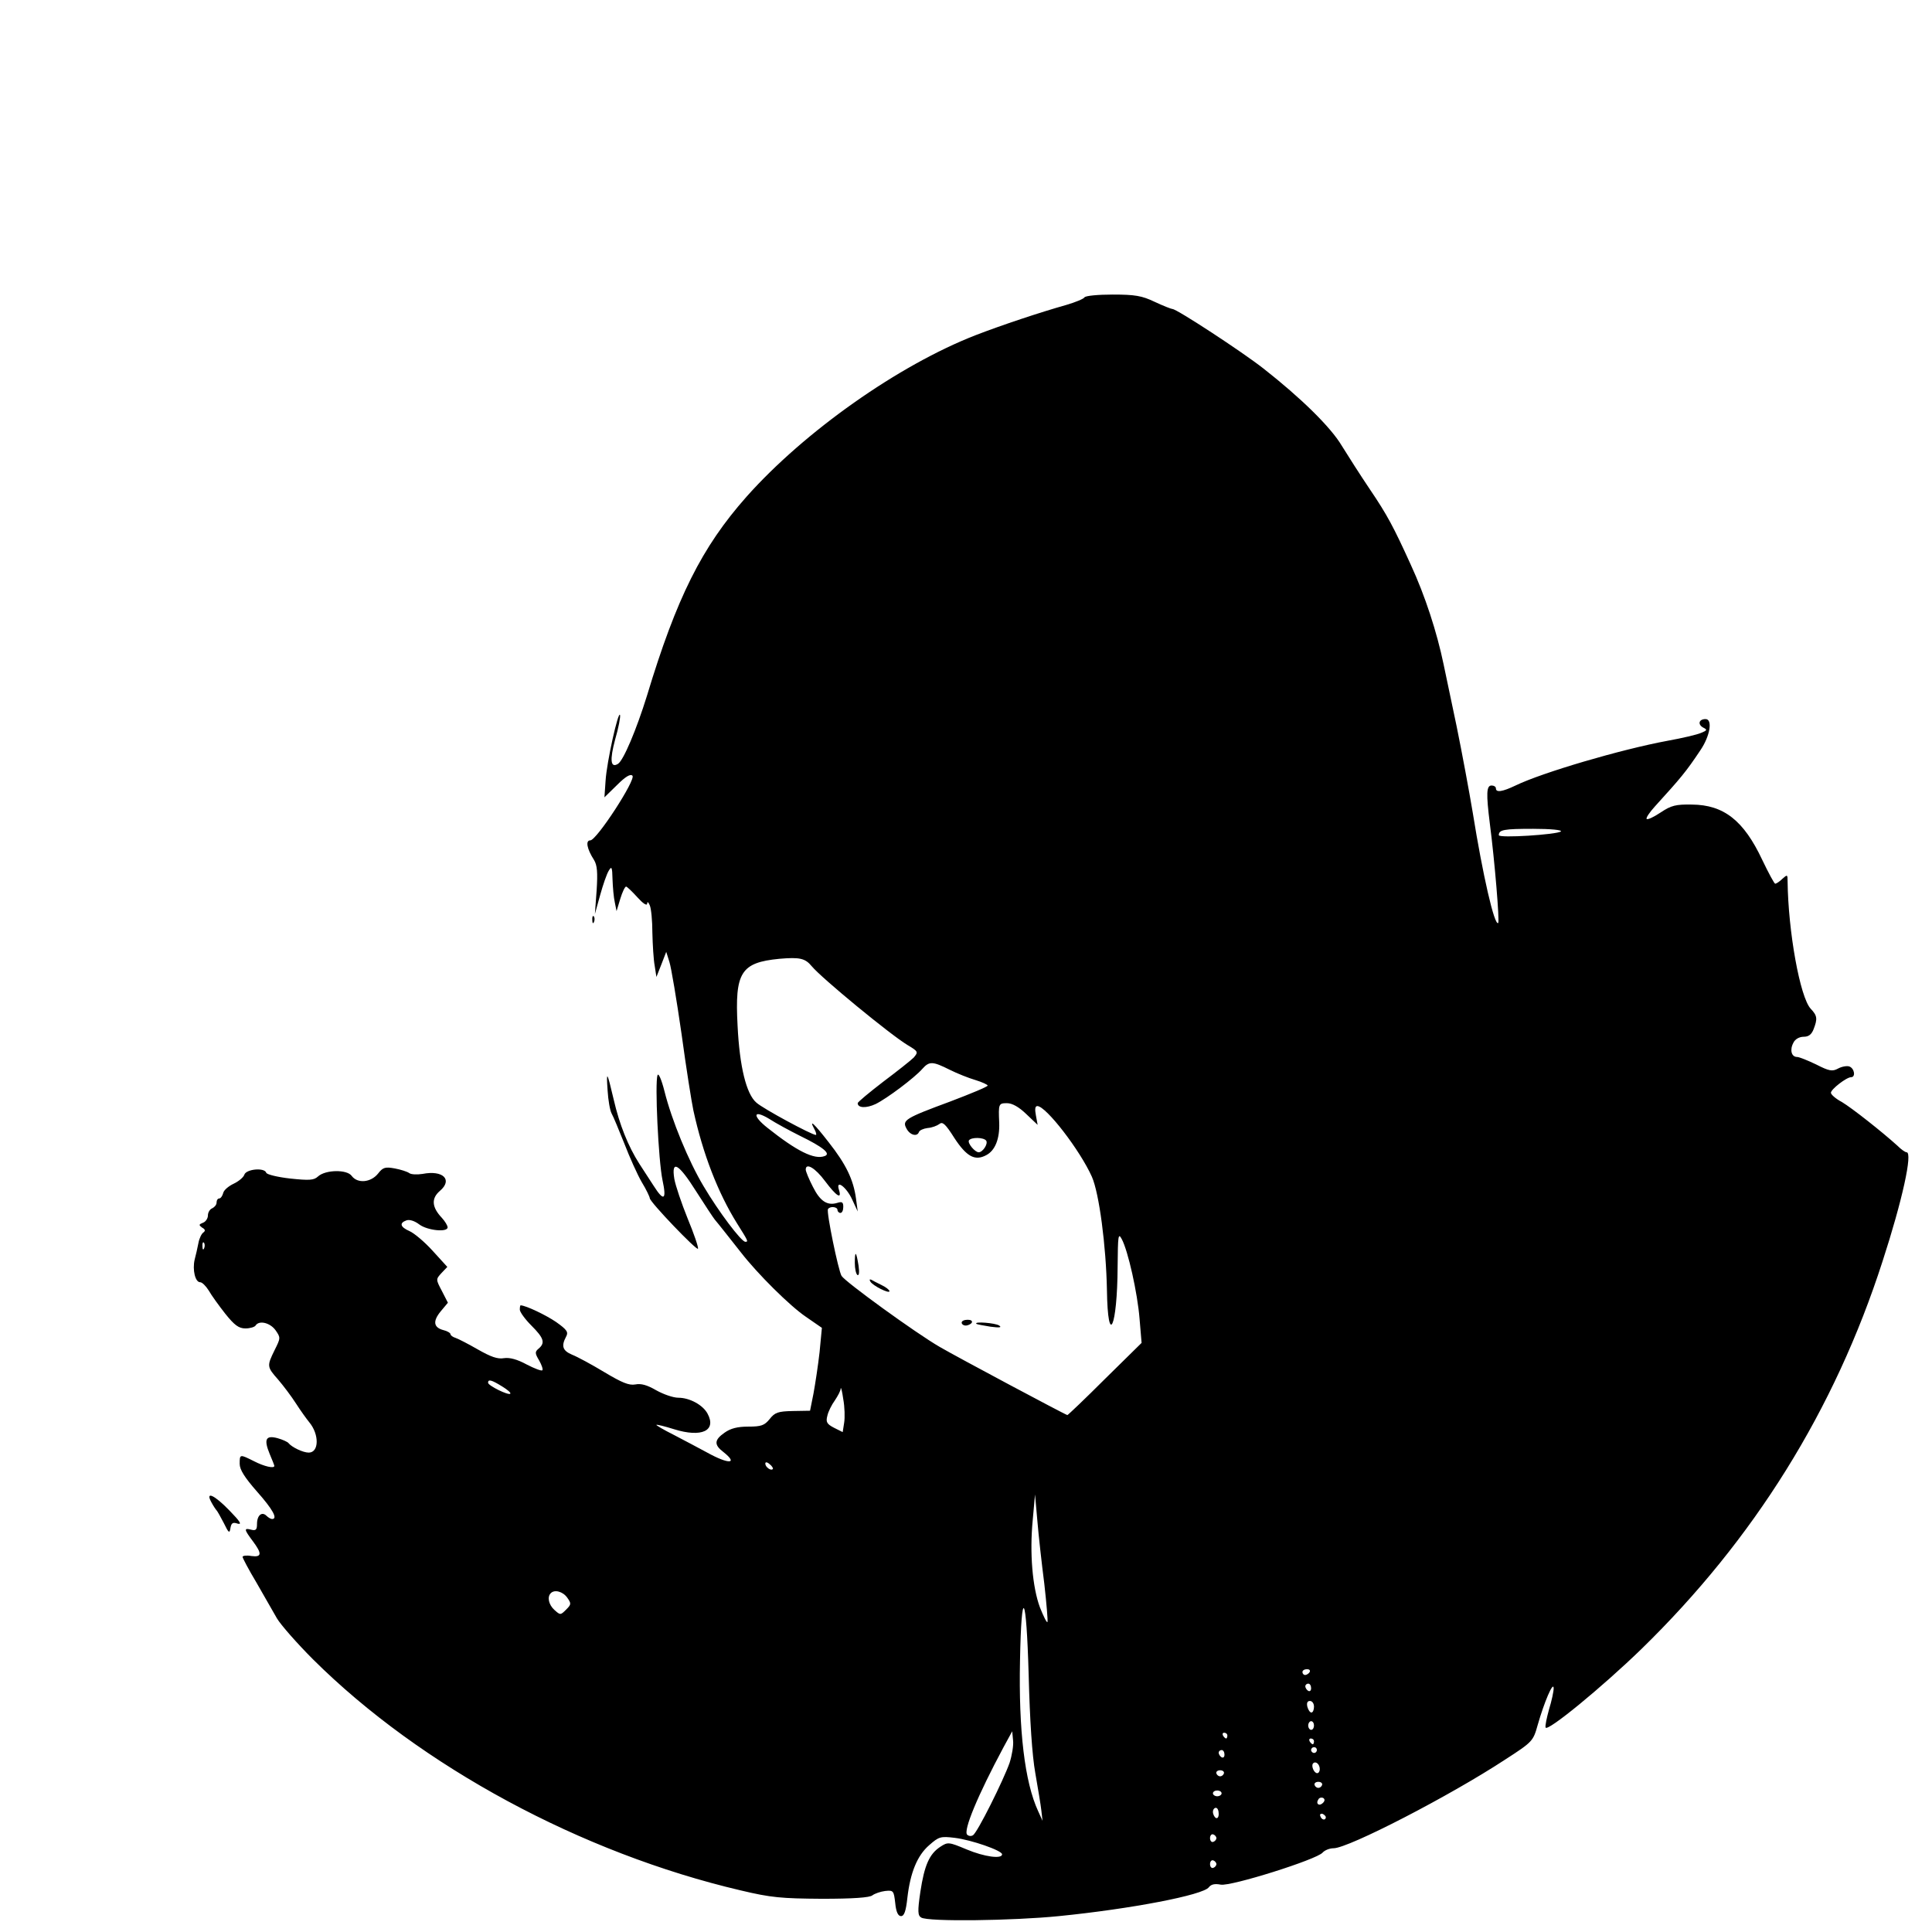 <?xml version="1.0" standalone="no"?>
<!DOCTYPE svg PUBLIC "-//W3C//DTD SVG 20010904//EN"
 "http://www.w3.org/TR/2001/REC-SVG-20010904/DTD/svg10.dtd">
<svg version="1.0" xmlns="http://www.w3.org/2000/svg"
 width="669pt" height="669pt" viewBox="0 0 669 669"
 preserveAspectRatio="xMidYMid meet">
<g transform="translate(0,669) scale(0.1,-0.1)"
fill="#000000" stroke="none">
<path d="M3755 5660 c-3 -5 -32 -17 -63 -26 -92 -26 -221 -69 -312 -104 -268
-104 -594 -334 -795 -560 -155 -175 -242 -349 -345 -690 -36 -116 -81 -223
-100 -235 -26 -16 -29 13 -10 84 12 41 19 79 17 85 -6 17 -46 -163 -50 -227
l-4 -58 44 43 c29 29 46 39 53 32 13 -13 -124 -224 -146 -224 -17 0 -12 -29
13 -68 11 -18 13 -43 9 -105 l-6 -82 18 65 c10 36 23 74 30 85 10 17 12 13 13
-30 1 -27 4 -63 8 -80 l6 -30 13 43 c7 23 16 42 20 42 3 0 21 -17 39 -37 19
-21 33 -31 34 -22 0 8 4 6 9 -6 5 -11 9 -54 9 -95 1 -41 4 -93 8 -114 l6 -39
17 43 17 44 11 -35 c6 -18 25 -131 42 -249 16 -118 35 -237 41 -265 33 -151
85 -285 151 -391 39 -62 40 -64 29 -64 -14 0 -93 105 -145 193 -52 87 -110
228 -135 328 -10 40 -21 65 -24 56 -10 -25 3 -296 17 -363 15 -69 5 -76 -30
-21 -11 17 -34 52 -50 77 -39 61 -69 136 -89 223 -23 98 -26 102 -21 31 2 -33
8 -69 14 -80 6 -10 25 -57 44 -104 18 -47 45 -107 60 -133 16 -26 28 -52 28
-56 0 -13 164 -184 167 -175 2 5 -14 52 -36 105 -21 52 -42 114 -46 137 -11
68 15 53 76 -44 30 -47 59 -91 64 -97 12 -14 49 -61 90 -113 58 -75 171 -187
226 -224 l55 -38 -8 -84 c-5 -45 -15 -110 -21 -143 l-12 -60 -59 -1 c-52 -1
-63 -5 -81 -28 -18 -22 -29 -26 -74 -26 -37 0 -61 -6 -82 -21 -36 -25 -37 -42
-4 -67 53 -42 18 -43 -56 -2 -30 16 -82 44 -117 62 -34 17 -61 33 -59 34 1 2
29 -5 61 -15 96 -30 148 -5 116 54 -16 30 -62 55 -101 55 -18 0 -52 12 -77 26
-31 18 -52 24 -72 20 -22 -4 -46 6 -108 43 -43 26 -93 53 -111 60 -33 14 -38
30 -21 62 9 16 4 24 -34 51 -35 24 -104 57 -123 58 -2 0 -3 -7 -3 -15 0 -8 18
-33 40 -55 43 -43 49 -60 25 -80 -13 -11 -13 -16 2 -41 9 -16 14 -31 11 -34
-3 -3 -27 6 -54 20 -33 18 -59 25 -79 22 -22 -4 -46 5 -90 30 -33 19 -68 37
-77 40 -10 3 -18 9 -18 13 0 4 -11 11 -24 14 -35 9 -38 31 -10 65 l25 30 -21
41 c-21 40 -21 40 -1 62 l20 21 -51 56 c-28 31 -64 61 -80 68 -32 14 -36 28
-11 37 10 4 28 -1 45 -14 28 -21 98 -28 98 -10 0 6 -9 21 -20 33 -35 37 -37
67 -7 93 46 39 11 73 -60 59 -19 -3 -40 -2 -46 3 -7 5 -29 12 -50 16 -33 6
-41 4 -58 -18 -25 -31 -71 -35 -91 -8 -16 23 -91 22 -117 -2 -14 -13 -30 -14
-96 -7 -44 5 -81 14 -83 20 -6 19 -70 13 -76 -7 -3 -9 -20 -23 -37 -31 -17 -8
-34 -22 -36 -32 -3 -11 -9 -19 -14 -19 -5 0 -9 -6 -9 -14 0 -8 -7 -16 -15 -20
-8 -3 -15 -14 -15 -25 0 -10 -8 -22 -17 -25 -15 -6 -15 -8 -3 -17 11 -6 12
-11 4 -17 -6 -4 -14 -20 -17 -37 -3 -16 -9 -42 -13 -57 -8 -35 2 -78 19 -78 7
0 20 -13 30 -29 9 -16 35 -52 57 -80 32 -40 47 -51 70 -51 16 0 32 5 35 10 12
19 50 10 69 -16 18 -26 18 -27 -3 -69 -27 -55 -27 -58 12 -102 18 -21 46 -58
62 -83 16 -25 37 -54 46 -65 35 -42 34 -105 -2 -105 -20 0 -59 19 -70 33 -3 4
-20 12 -38 17 -41 11 -48 -4 -27 -55 9 -21 16 -39 16 -41 0 -10 -35 -2 -70 16
-50 25 -50 25 -50 -9 0 -20 17 -47 60 -96 55 -62 73 -95 52 -95 -4 0 -13 5
-19 11 -16 16 -33 2 -33 -28 0 -20 -4 -24 -20 -20 -26 7 -25 1 5 -39 33 -44
32 -57 -5 -52 -16 3 -30 1 -30 -3 0 -4 21 -44 48 -89 26 -45 58 -101 71 -124
13 -22 69 -86 125 -142 373 -371 930 -671 1481 -800 105 -25 140 -28 281 -29
107 0 166 4 175 12 8 6 28 13 44 15 29 3 30 1 35 -42 3 -31 10 -45 20 -45 11
0 17 17 22 63 10 87 34 147 76 183 33 29 39 31 88 25 58 -7 164 -44 164 -57 0
-17 -61 -9 -123 17 -62 26 -65 26 -91 9 -38 -25 -55 -64 -69 -156 -10 -68 -9
-82 3 -89 23 -15 318 -11 477 5 250 25 500 73 519 100 8 10 20 13 41 9 34 -7
333 87 353 111 7 8 24 15 38 15 51 0 402 181 594 307 96 62 97 64 113 121 22
77 54 153 55 126 0 -11 -7 -44 -16 -73 -8 -29 -14 -57 -12 -63 6 -16 197 141
332 272 389 379 669 827 835 1343 68 209 105 377 83 377 -5 0 -19 10 -32 23
-53 48 -157 130 -192 151 -21 11 -38 26 -38 32 0 12 54 54 70 54 16 0 12 30
-6 37 -8 3 -26 0 -39 -7 -20 -11 -31 -9 -76 14 -29 14 -59 26 -66 26 -20 0
-26 25 -13 49 6 13 21 21 36 21 17 0 27 8 34 26 14 36 13 47 -10 71 -37 40
-78 267 -80 442 0 23 -1 23 -18 8 -10 -10 -21 -17 -25 -17 -3 0 -23 37 -45 83
-64 136 -133 190 -243 191 -56 1 -72 -3 -108 -27 -24 -16 -45 -26 -49 -23 -3
4 10 23 29 44 89 98 107 119 157 194 34 50 43 108 18 108 -23 0 -28 -18 -9
-29 16 -8 15 -10 -7 -19 -14 -6 -65 -18 -115 -27 -162 -30 -434 -110 -527
-155 -46 -22 -68 -25 -68 -10 0 6 -7 10 -15 10 -18 0 -19 -28 -6 -132 17 -131
34 -338 29 -344 -13 -12 -54 169 -88 381 -12 72 -37 207 -56 300 -20 94 -40
190 -45 214 -23 111 -64 238 -114 346 -59 130 -82 173 -141 260 -33 49 -77
118 -98 152 -38 64 -141 165 -271 267 -74 58 -300 206 -315 206 -4 0 -32 11
-62 25 -44 21 -68 25 -145 25 -50 0 -95 -4 -98 -10z m1650 -1849 c-13 -11
-215 -24 -215 -13 0 19 18 22 119 22 60 0 101 -4 96 -9z m-2594 -467 c34 -41
272 -237 332 -273 37 -22 37 -24 21 -43 -10 -10 -58 -48 -106 -84 -48 -37 -88
-70 -88 -74 0 -17 30 -18 62 -3 39 19 135 91 162 122 24 27 36 26 94 -3 26
-13 66 -29 90 -36 23 -7 42 -16 42 -19 0 -4 -58 -28 -129 -55 -157 -58 -168
-65 -152 -94 12 -23 37 -29 43 -12 2 6 15 12 30 14 15 1 33 8 41 14 11 9 21 0
52 -49 42 -64 71 -80 110 -59 31 16 47 57 45 112 -3 66 -2 68 27 68 18 0 41
-13 66 -37 l40 -38 -6 33 c-4 21 -3 32 5 32 30 0 148 -153 189 -245 25 -57 49
-238 52 -392 3 -202 36 -131 37 82 1 106 2 117 14 95 22 -40 55 -188 62 -277
l7 -83 -127 -125 c-69 -69 -128 -125 -130 -125 -5 0 -382 201 -442 236 -83 48
-327 225 -340 246 -11 18 -53 221 -47 231 6 11 33 9 33 -3 0 -5 5 -10 10 -10
6 0 10 9 10 21 0 16 -4 19 -20 14 -35 -11 -60 5 -85 55 -14 27 -25 54 -25 60
0 25 33 6 67 -40 39 -52 59 -65 48 -30 -12 38 26 10 46 -34 l19 -41 -6 45 c-9
66 -35 119 -94 194 -52 67 -70 83 -50 46 6 -11 8 -20 5 -20 -14 0 -183 91
-206 112 -35 30 -58 125 -65 266 -10 185 11 219 145 232 70 6 89 2 112 -26z
m-41 -587 c80 -39 108 -62 86 -70 -36 -14 -97 17 -199 98 -53 42 -49 64 6 31
23 -15 71 -41 107 -59z m645 -17 c7 -11 -12 -40 -26 -40 -13 0 -39 31 -34 41
8 12 52 11 60 -1z m-2708 -372 c-3 -8 -6 -5 -6 6 -1 11 2 17 5 13 3 -3 4 -12
1 -19z m1032 -479 c18 -11 31 -22 28 -25 -6 -7 -77 28 -77 38 0 13 12 10 49
-13z m1184 -126 l-5 -32 -30 15 c-25 13 -29 20 -23 42 3 14 15 38 26 53 10 15
20 33 20 41 1 7 5 -9 9 -37 5 -27 6 -64 3 -82z m-247 -160 c-7 -7 -26 7 -26
19 0 6 6 6 15 -2 9 -7 13 -15 11 -17z m940 -396 c8 -71 13 -131 11 -134 -3 -2
-14 21 -26 51 -26 70 -36 188 -25 302 l8 89 8 -90 c4 -49 15 -148 24 -218z
m-1652 -49 c15 -21 14 -24 -4 -42 -19 -19 -20 -19 -40 -1 -20 18 -26 45 -13
58 13 14 42 6 57 -15z m1621 -608 c9 -52 19 -111 21 -130 l4 -35 -15 33 c-47
101 -68 282 -63 522 5 263 22 235 30 -50 4 -158 12 -279 23 -340z m950 350
c-3 -5 -10 -10 -16 -10 -5 0 -9 5 -9 10 0 6 7 10 16 10 8 0 12 -4 9 -10z m5
-56 c0 -8 -4 -12 -10 -9 -5 3 -10 10 -10 16 0 5 5 9 10 9 6 0 10 -7 10 -16z
m10 -64 c0 -11 -4 -20 -9 -20 -5 0 -11 9 -14 20 -3 13 0 20 9 20 8 0 14 -9 14
-20z m0 -65 c0 -8 -4 -15 -10 -15 -5 0 -10 7 -10 15 0 8 5 15 10 15 6 0 10 -7
10 -15z m-1054 -129 c-21 -60 -112 -243 -127 -251 -6 -4 -15 -3 -20 2 -14 14
36 135 126 303 l30 55 3 -32 c2 -17 -4 -52 -12 -77z m754 94 c0 -5 -2 -10 -4
-10 -3 0 -8 5 -11 10 -3 6 -1 10 4 10 6 0 11 -4 11 -10z m300 -20 c0 -5 -2
-10 -4 -10 -3 0 -8 5 -11 10 -3 6 -1 10 4 10 6 0 11 -4 11 -10z m10 -30 c0 -5
-4 -10 -10 -10 -5 0 -10 5 -10 10 0 6 5 10 10 10 6 0 10 -4 10 -10z m-320 -16
c0 -8 -4 -12 -10 -9 -5 3 -10 10 -10 16 0 5 5 9 10 9 6 0 10 -7 10 -16z m330
-50 c0 -8 -4 -14 -9 -14 -11 0 -22 26 -14 34 9 9 23 -3 23 -20z m-332 -15 c-2
-6 -8 -10 -13 -10 -5 0 -11 4 -13 10 -2 6 4 11 13 11 9 0 15 -5 13 -11z m340
-40 c-2 -6 -8 -10 -13 -10 -5 0 -11 4 -13 10 -2 6 4 11 13 11 9 0 15 -5 13
-11z m-348 -29 c0 -5 -7 -10 -15 -10 -8 0 -15 5 -15 10 0 6 7 10 15 10 8 0 15
-4 15 -10z m351 -33 c-13 -13 -26 -3 -16 12 3 6 11 8 17 5 6 -4 6 -10 -1 -17z
m-361 -38 c0 -11 -4 -17 -10 -14 -5 3 -10 13 -10 21 0 8 5 14 10 14 6 0 10 -9
10 -21z m371 -12 c-1 -12 -15 -9 -19 4 -3 6 1 10 8 8 6 -3 11 -8 11 -12z
m-379 -72 c0 -5 -5 -11 -11 -13 -6 -2 -11 4 -11 13 0 9 5 15 11 13 6 -2 11 -8
11 -13z m0 -90 c0 -5 -5 -11 -11 -13 -6 -2 -11 4 -11 13 0 9 5 15 11 13 6 -2
11 -8 11 -13z"/>
<path d="M2960 2317 c0 -20 4 -38 9 -42 6 -3 7 10 4 32 -8 50 -13 55 -13 10z"/>
<path d="M3014 2252 c8 -14 66 -43 66 -33 0 4 -12 14 -27 21 -16 8 -32 16 -37
19 -5 2 -6 -1 -2 -7z"/>
<path d="M3330 2110 c0 -5 6 -10 14 -10 8 0 18 5 21 10 3 6 -3 10 -14 10 -12
0 -21 -4 -21 -10z"/>
<path d="M3381 2106 c2 -2 24 -6 49 -10 31 -4 40 -3 30 4 -13 9 -89 15 -79 6z"/>
<path d="M2051 3504 c0 -11 3 -14 6 -6 3 7 2 16 -1 19 -3 4 -6 -2 -5 -13z"/>
<path d="M732 1488 c7 -13 15 -25 18 -28 3 -3 14 -23 25 -44 17 -35 20 -37 23
-17 3 17 8 21 25 15 16 -4 8 8 -28 45 -53 55 -85 69 -63 29z"/>
</g>
</svg>
